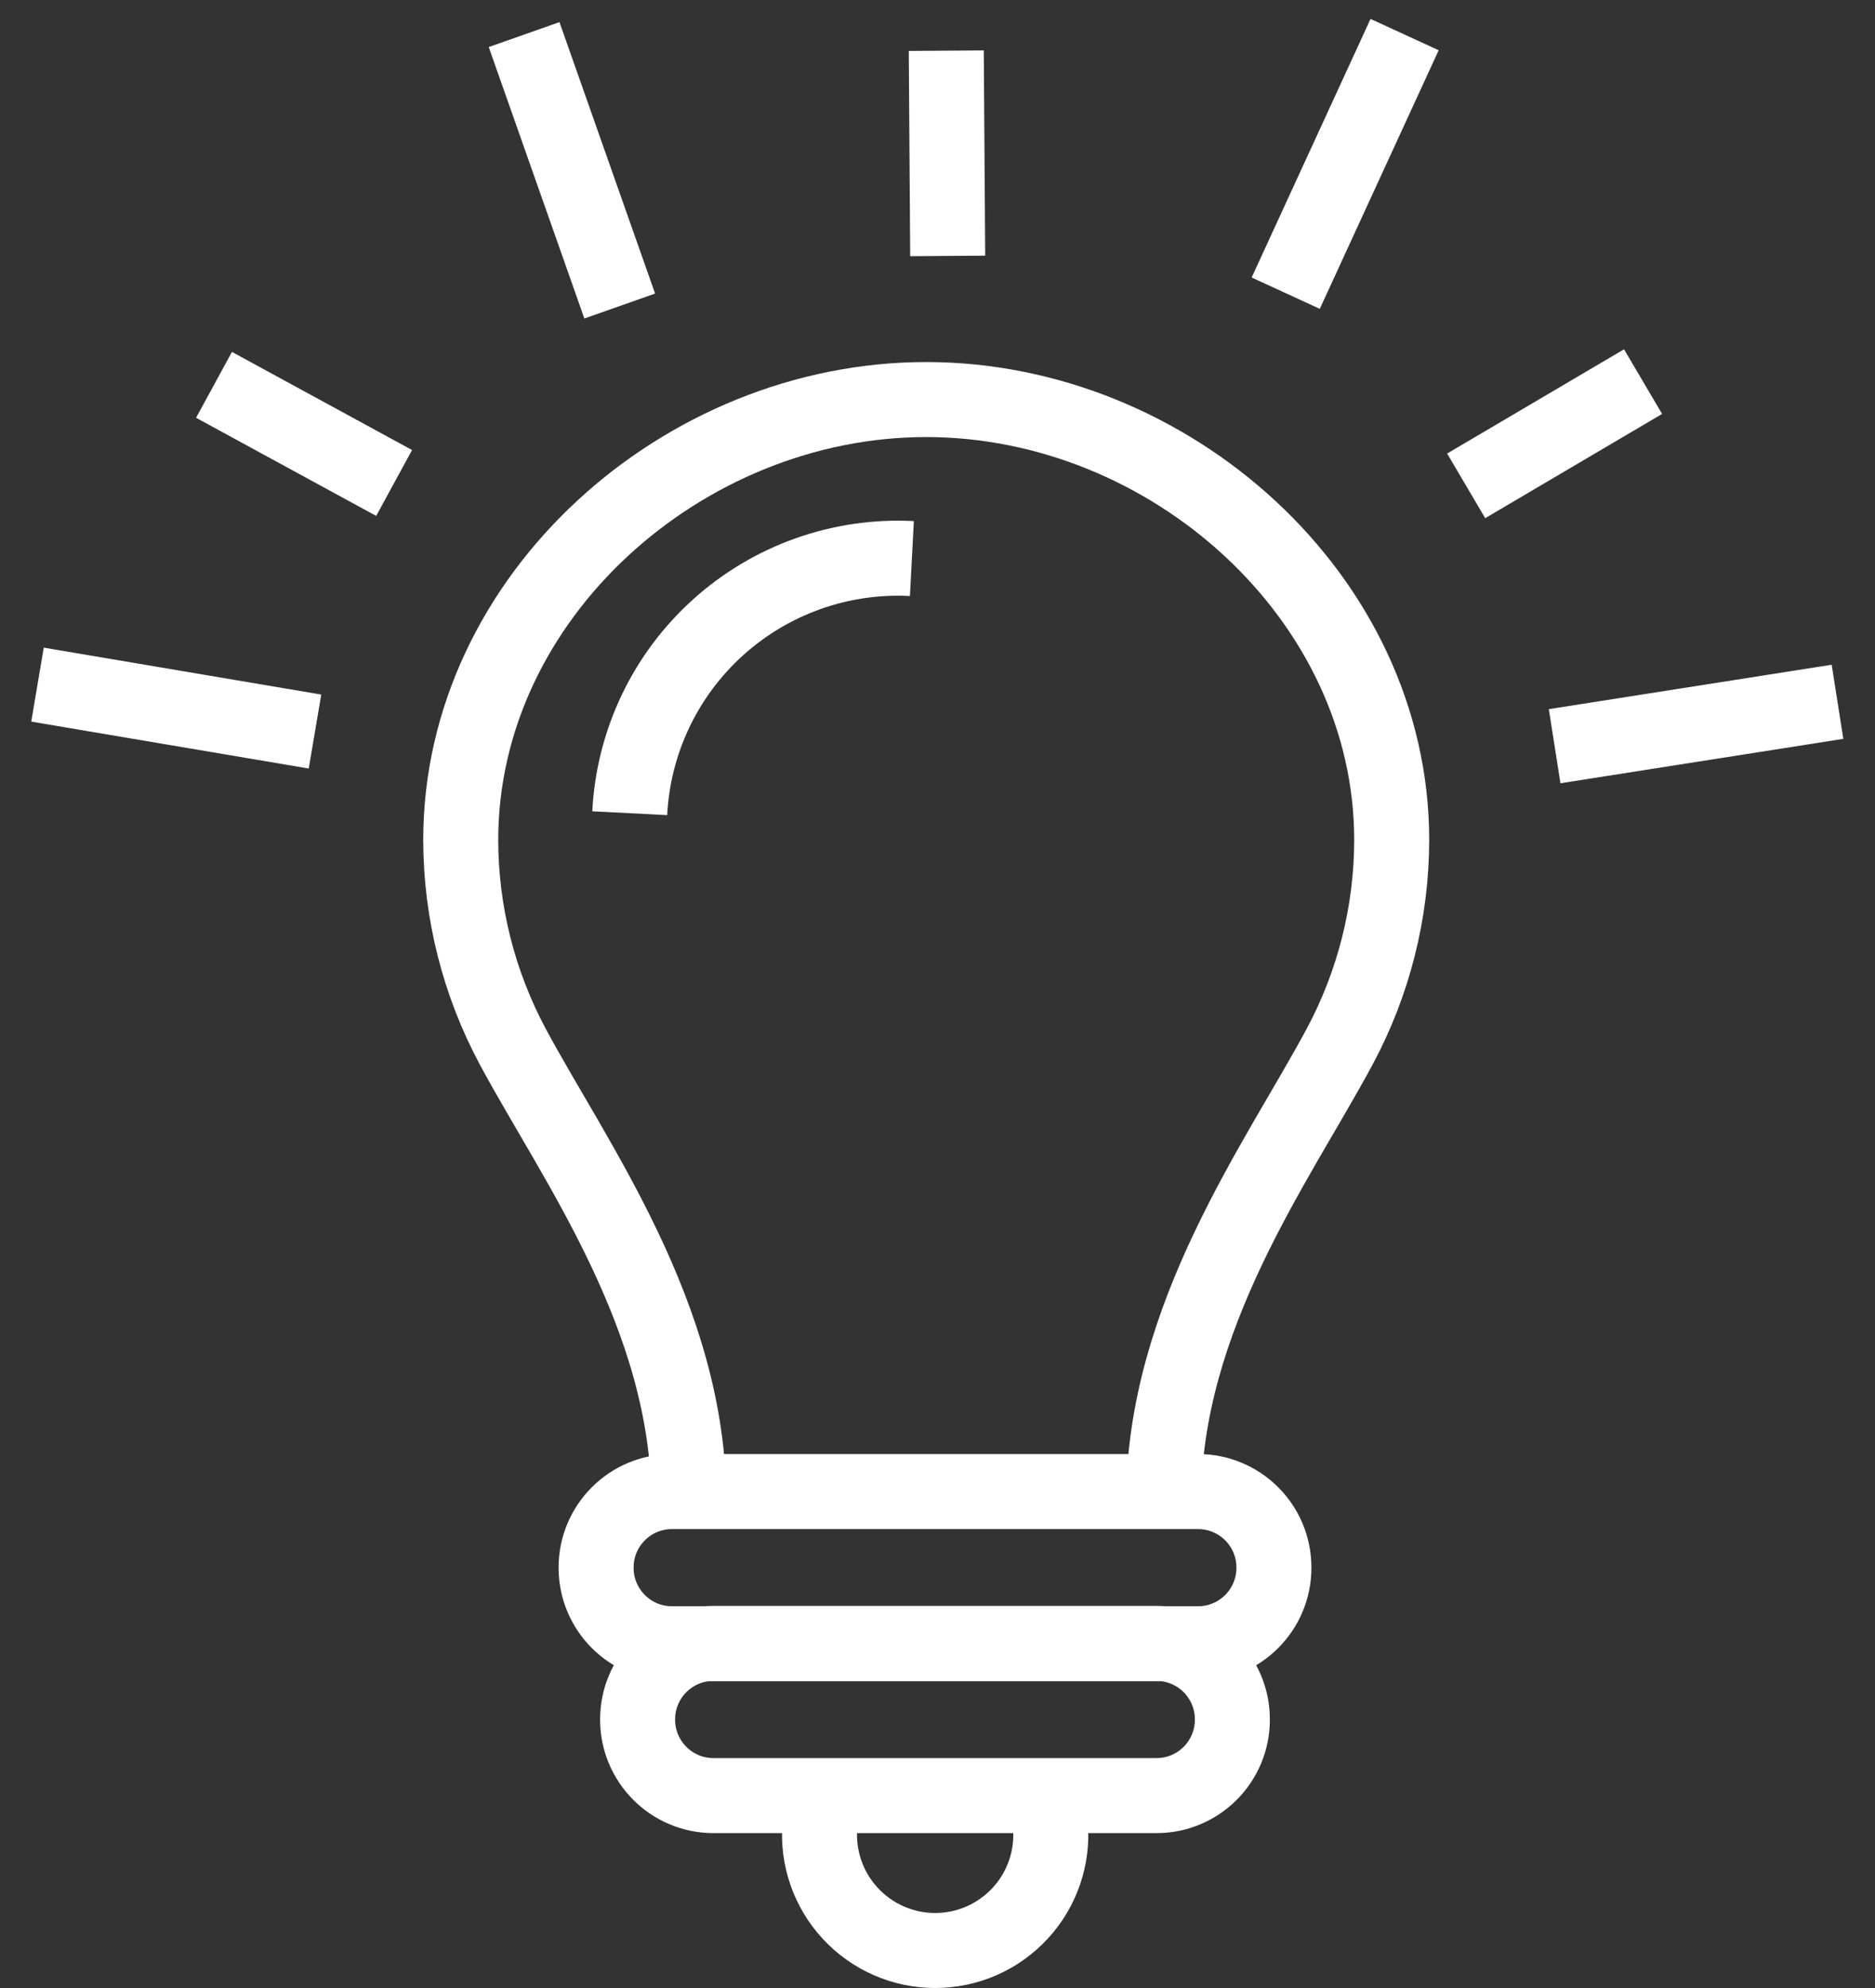 <svg width="50" height="53" viewBox="0 0 50 53" fill="none" xmlns="http://www.w3.org/2000/svg">
<rect x="0" y="0" width="50" height="53" fill="#333333" stroke="none"/>
<path d="M41.457 19.894L49 18.71M39.098 12.953L43.815 10.174M34.286 7.816L37.456 0.922M25.272 6.823L25.234 1.351M16.526 8.159L13.976 0.922M10.51 12.876L5.707 10.26M8.4 19.503L1 18.252M18.369 40.032C18.369 35.105 15.323 30.971 13.68 27.915C12.768 26.218 12.289 24.323 12.286 22.396C12.286 15.913 18.216 10.652 24.699 10.652C31.183 10.652 37.112 15.913 37.112 22.396C37.109 24.323 36.631 26.218 35.718 27.915C34.076 30.971 31.03 35.105 31.03 40.032M28.012 47.871V48.673C28.046 49.097 27.991 49.524 27.852 49.926C27.713 50.328 27.492 50.697 27.203 51.009C26.914 51.322 26.564 51.571 26.174 51.742C25.784 51.912 25.363 52 24.938 52C24.512 52 24.092 51.912 23.702 51.742C23.312 51.571 22.962 51.322 22.673 51.009C22.384 50.697 22.163 50.328 22.024 49.926C21.884 49.524 21.83 49.097 21.863 48.673V47.871M16.793 21.68C16.841 20.74 17.073 19.819 17.477 18.968C17.881 18.118 18.449 17.356 19.148 16.726C19.847 16.095 20.663 15.609 21.55 15.294C22.437 14.979 23.377 14.842 24.317 14.891M17.92 39.765H31.947C33.065 39.765 33.971 40.671 33.971 41.789V41.798C33.971 42.916 33.065 43.823 31.947 43.823H17.92C16.802 43.823 15.896 42.916 15.896 41.798V41.789C15.896 40.671 16.802 39.765 17.92 39.765ZM19.027 43.813H30.839C31.957 43.813 32.863 44.719 32.863 45.837V45.847C32.863 46.965 31.957 47.871 30.839 47.871H19.027C17.91 47.871 17.003 46.965 17.003 45.847V45.837C17.003 44.719 17.91 43.813 19.027 43.813Z" stroke="white" stroke-width="2"/>
</svg>

